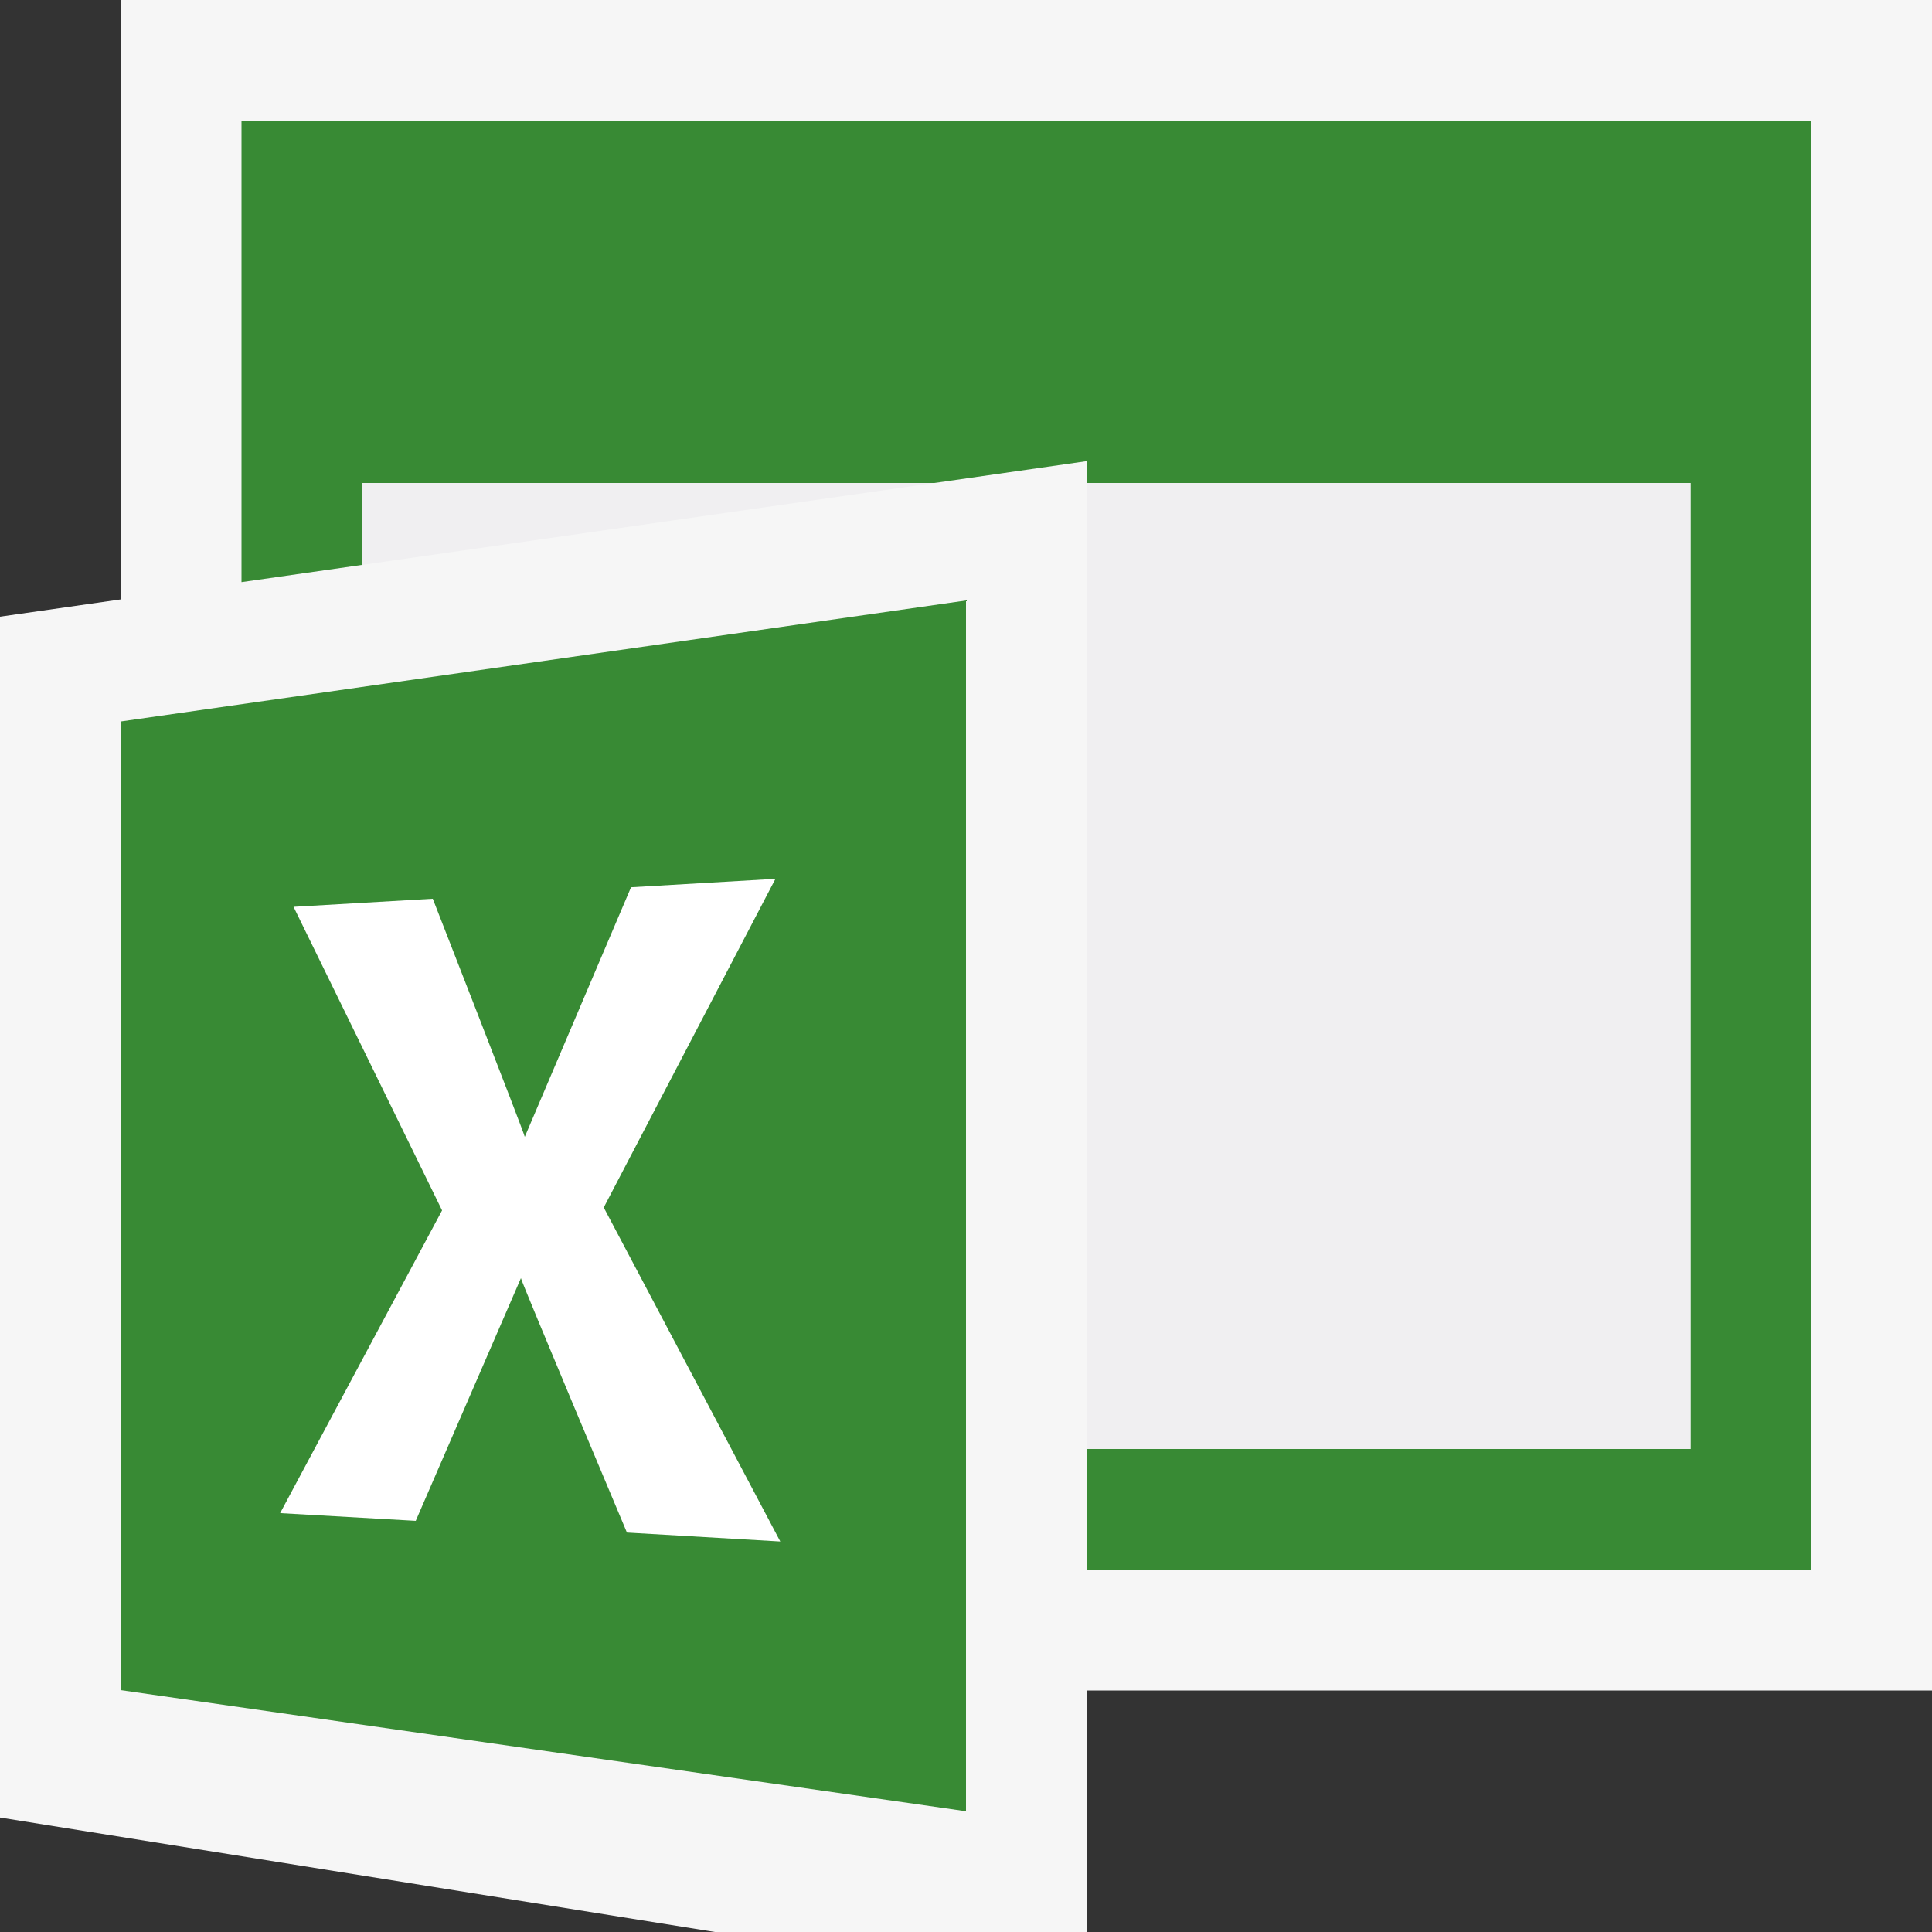 <svg xmlns="http://www.w3.org/2000/svg" width="16" height="16"><rect width="100%" height="100%" fill="#333333" stroke="none"/><style type="text/css">.icon-canvas-transparent{opacity:0;fill:#F6F6F6;} .icon-vs-out{fill:#F6F6F6;} .icon-vs-fg{fill:#F0EFF1;} .icon-white{fill:#FFFFFF;} .icon-vs-action-green{fill:#388A34;}</style><path class="icon-canvas-transparent" d="M16 16h-16v-16h16v16z" id="canvas"/><polygon class="icon-vs-out" points="1,0 1,4.964 0,5.107 0,15.052 5.921,16 9,16 9,14 16,14 16,0" id="outline"/><path class="icon-vs-action-green" d="M15 1v12h-6v-1h5v-8h-5v-.181l-1.262.181h-4.738v.678l-1 .143v-3.821h13zm-7 3.973l-7 1.002v8.022l7 1.003v-10.027z" id="iconBg"/><g id="iconFg"><polygon class="icon-vs-fg" points="7.738,4 3,4 3,4.678"/><rect x="9" y="4" class="icon-vs-fg" width="5" height="8"/></g><g id="notificationFg"><path class="icon-white" d="M6.422 7.278l-1.196.07-.88 2.067c-.008-.042-.762-1.972-.762-1.972l-1.153.067 1.23 2.514-1.341 2.507 1.123.064.871-2.01c.009.044.878 2.107.878 2.107l1.27.074-1.462-2.766 1.422-2.722"/></g></svg>
